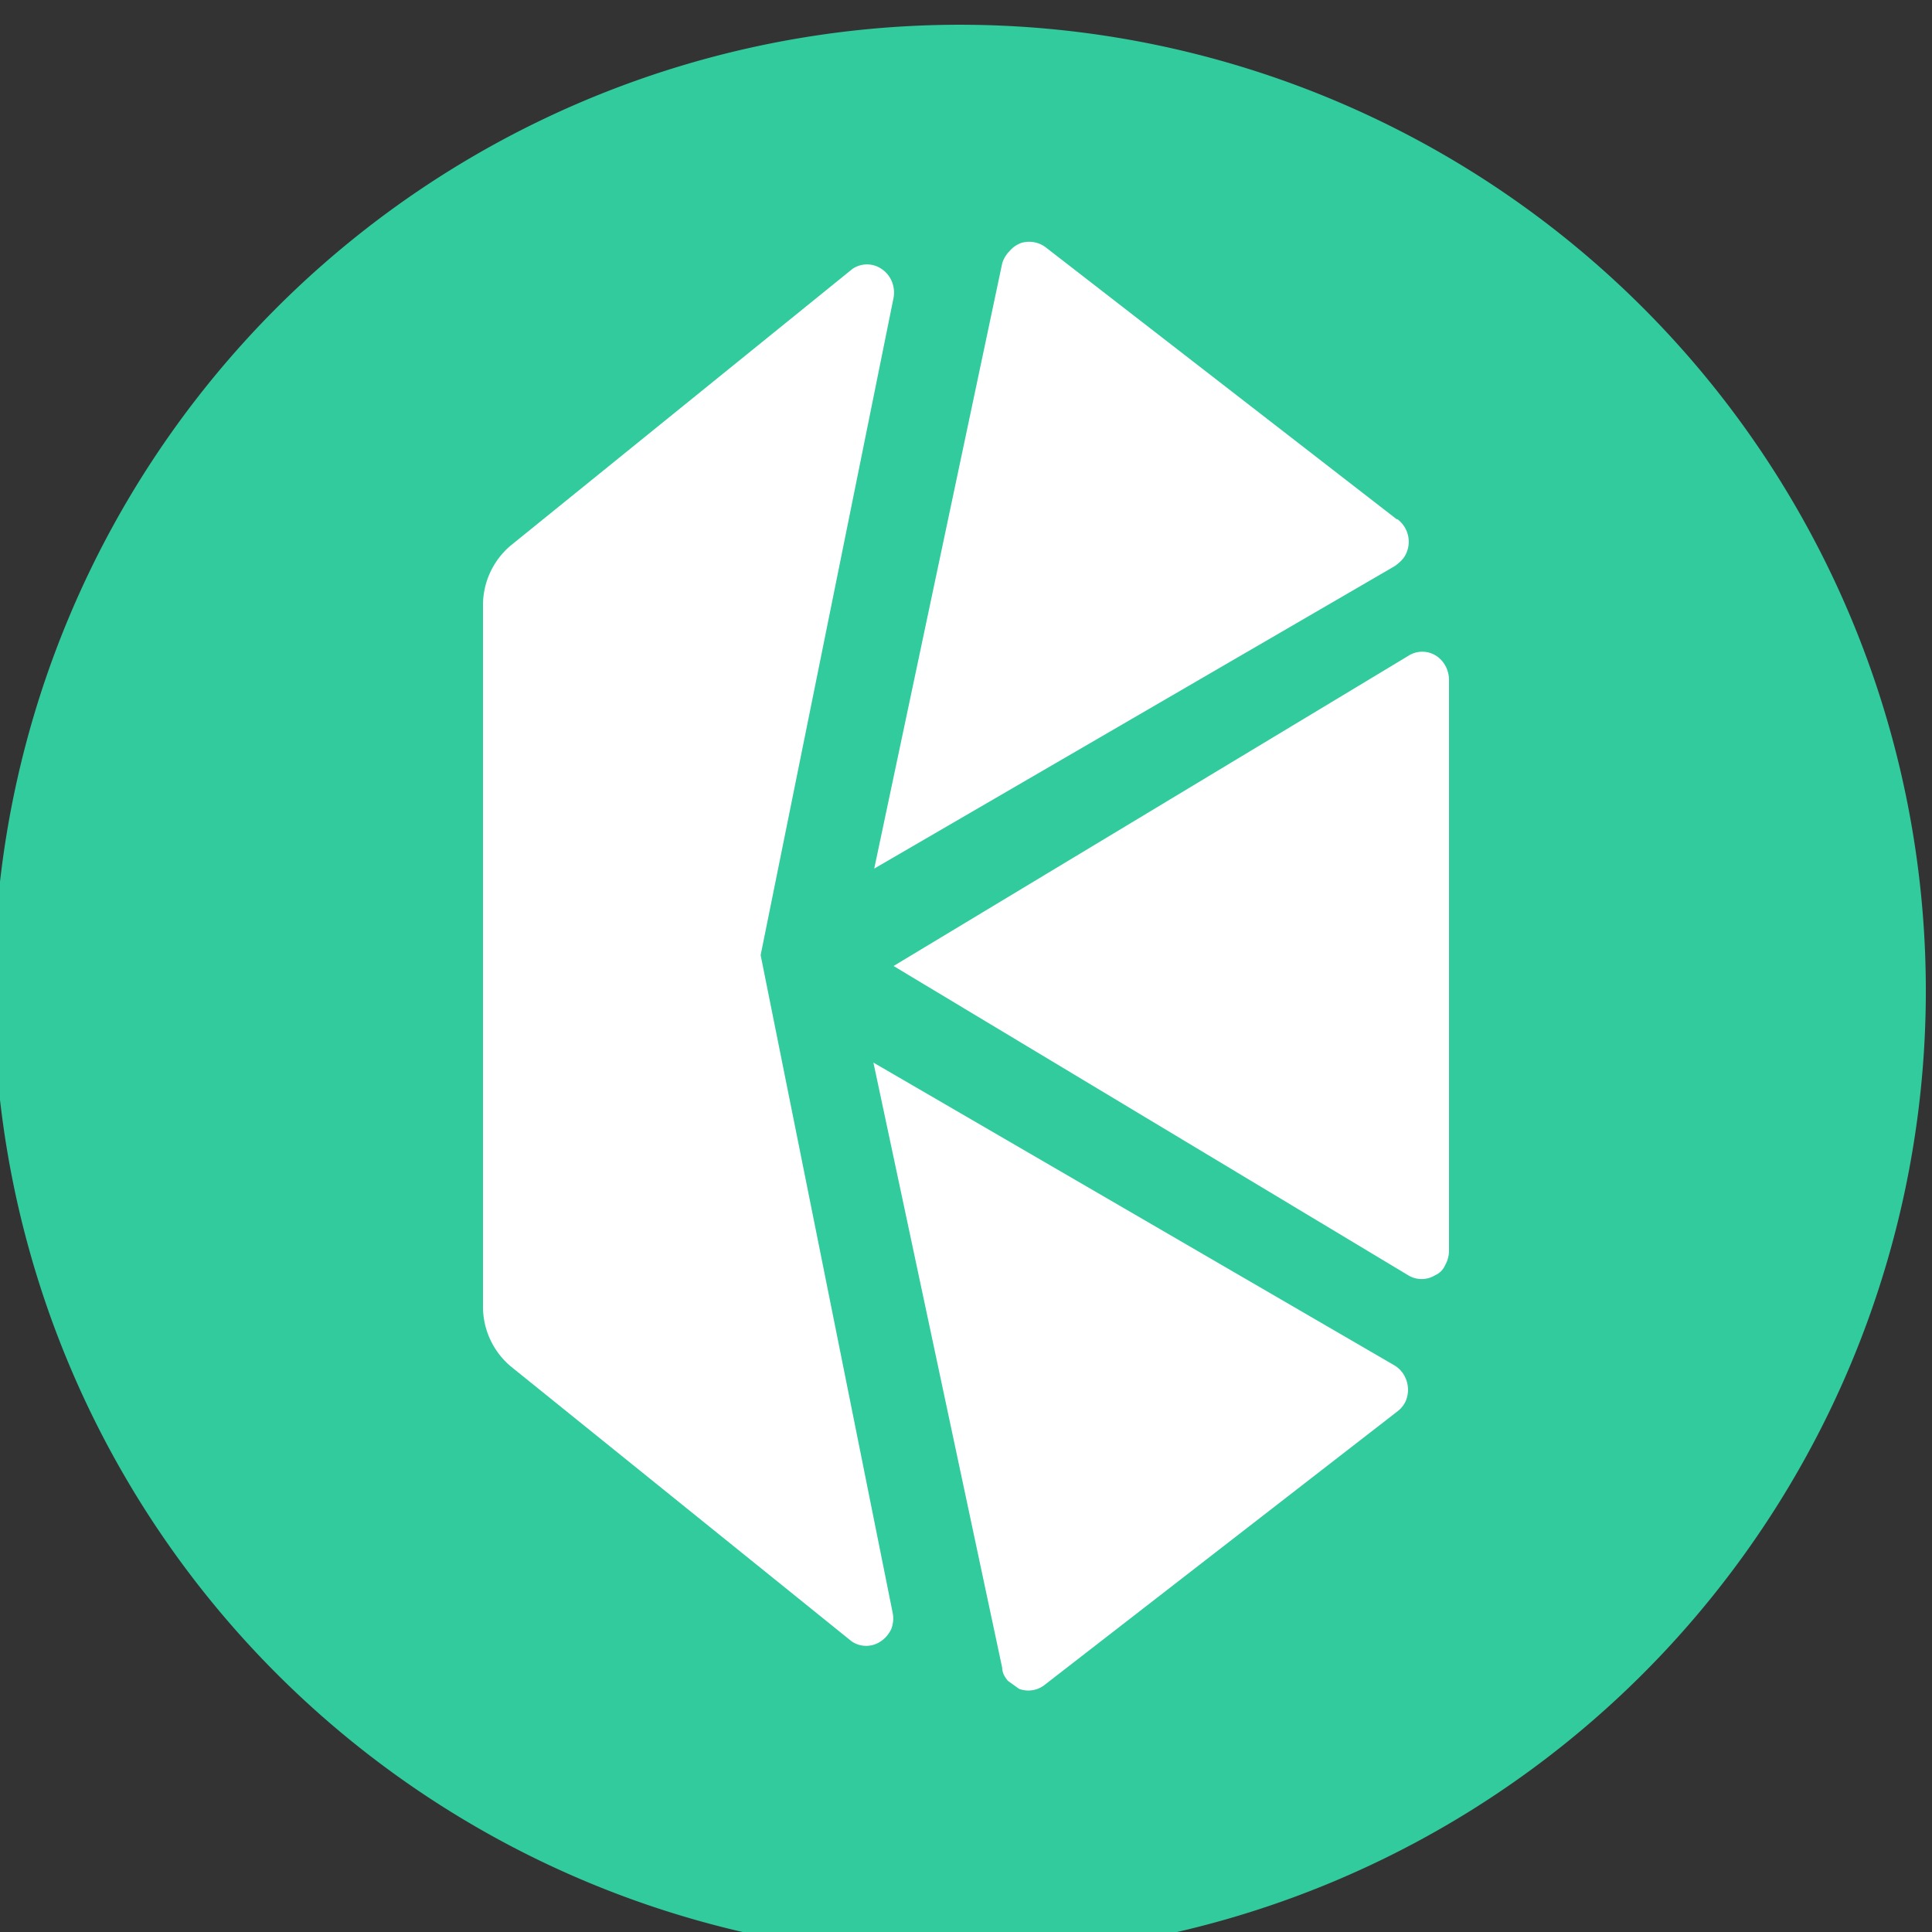 <svg width="24" height="24" fill="none" xmlns="http://www.w3.org/2000/svg"><rect width="100%" height="100%" fill="#333333" stroke="none"/><path d="M23.64 14.9A12 12 0 11.36 9.1a12 12 0 0123.28 5.8z" fill="#31CB9E"/><g clip-path="url(#clip0)" fill="#fff"><path d="M11.1 12l6.39 3.84a.32.32 0 00.34 0c.05-.02.1-.07.12-.12a.37.37 0 00.05-.18V8.46a.37.37 0 00-.04-.18.34.34 0 00-.13-.14.32.32 0 00-.34.01L11.1 12zM17.35 6.45L13 3.08a.34.34 0 00-.32-.06.35.35 0 00-.14.1.37.37 0 00-.09.15l-1.59 7.52 6.47-3.76c.04-.03.09-.07.12-.12a.35.35 0 00-.09-.46zM12.99 20.92l4.36-3.38a.34.34 0 00.11-.13.36.36 0 00-.02-.33.33.33 0 00-.12-.12l-6.47-3.76 1.6 7.52c0 .06.03.11.07.16l.14.1a.33.33 0 00.33-.06"/><path d="M9.45 11.86L11.1 3.7a.36.36 0 00-.02-.2.34.34 0 00-.13-.16.32.32 0 00-.36 0L6.34 6.78a.97.97 0 00-.34.74v8.7a.97.97 0 00.34.75l4.24 3.42a.32.32 0 00.36 0c.06-.04.1-.09.13-.15a.36.36 0 00.02-.2l-1.64-8.17z"/></g><defs><clipPath id="clip0"><path fill="#fff" transform="translate(6 3)" d="M0 0h12v18H0z"/></clipPath></defs></svg>